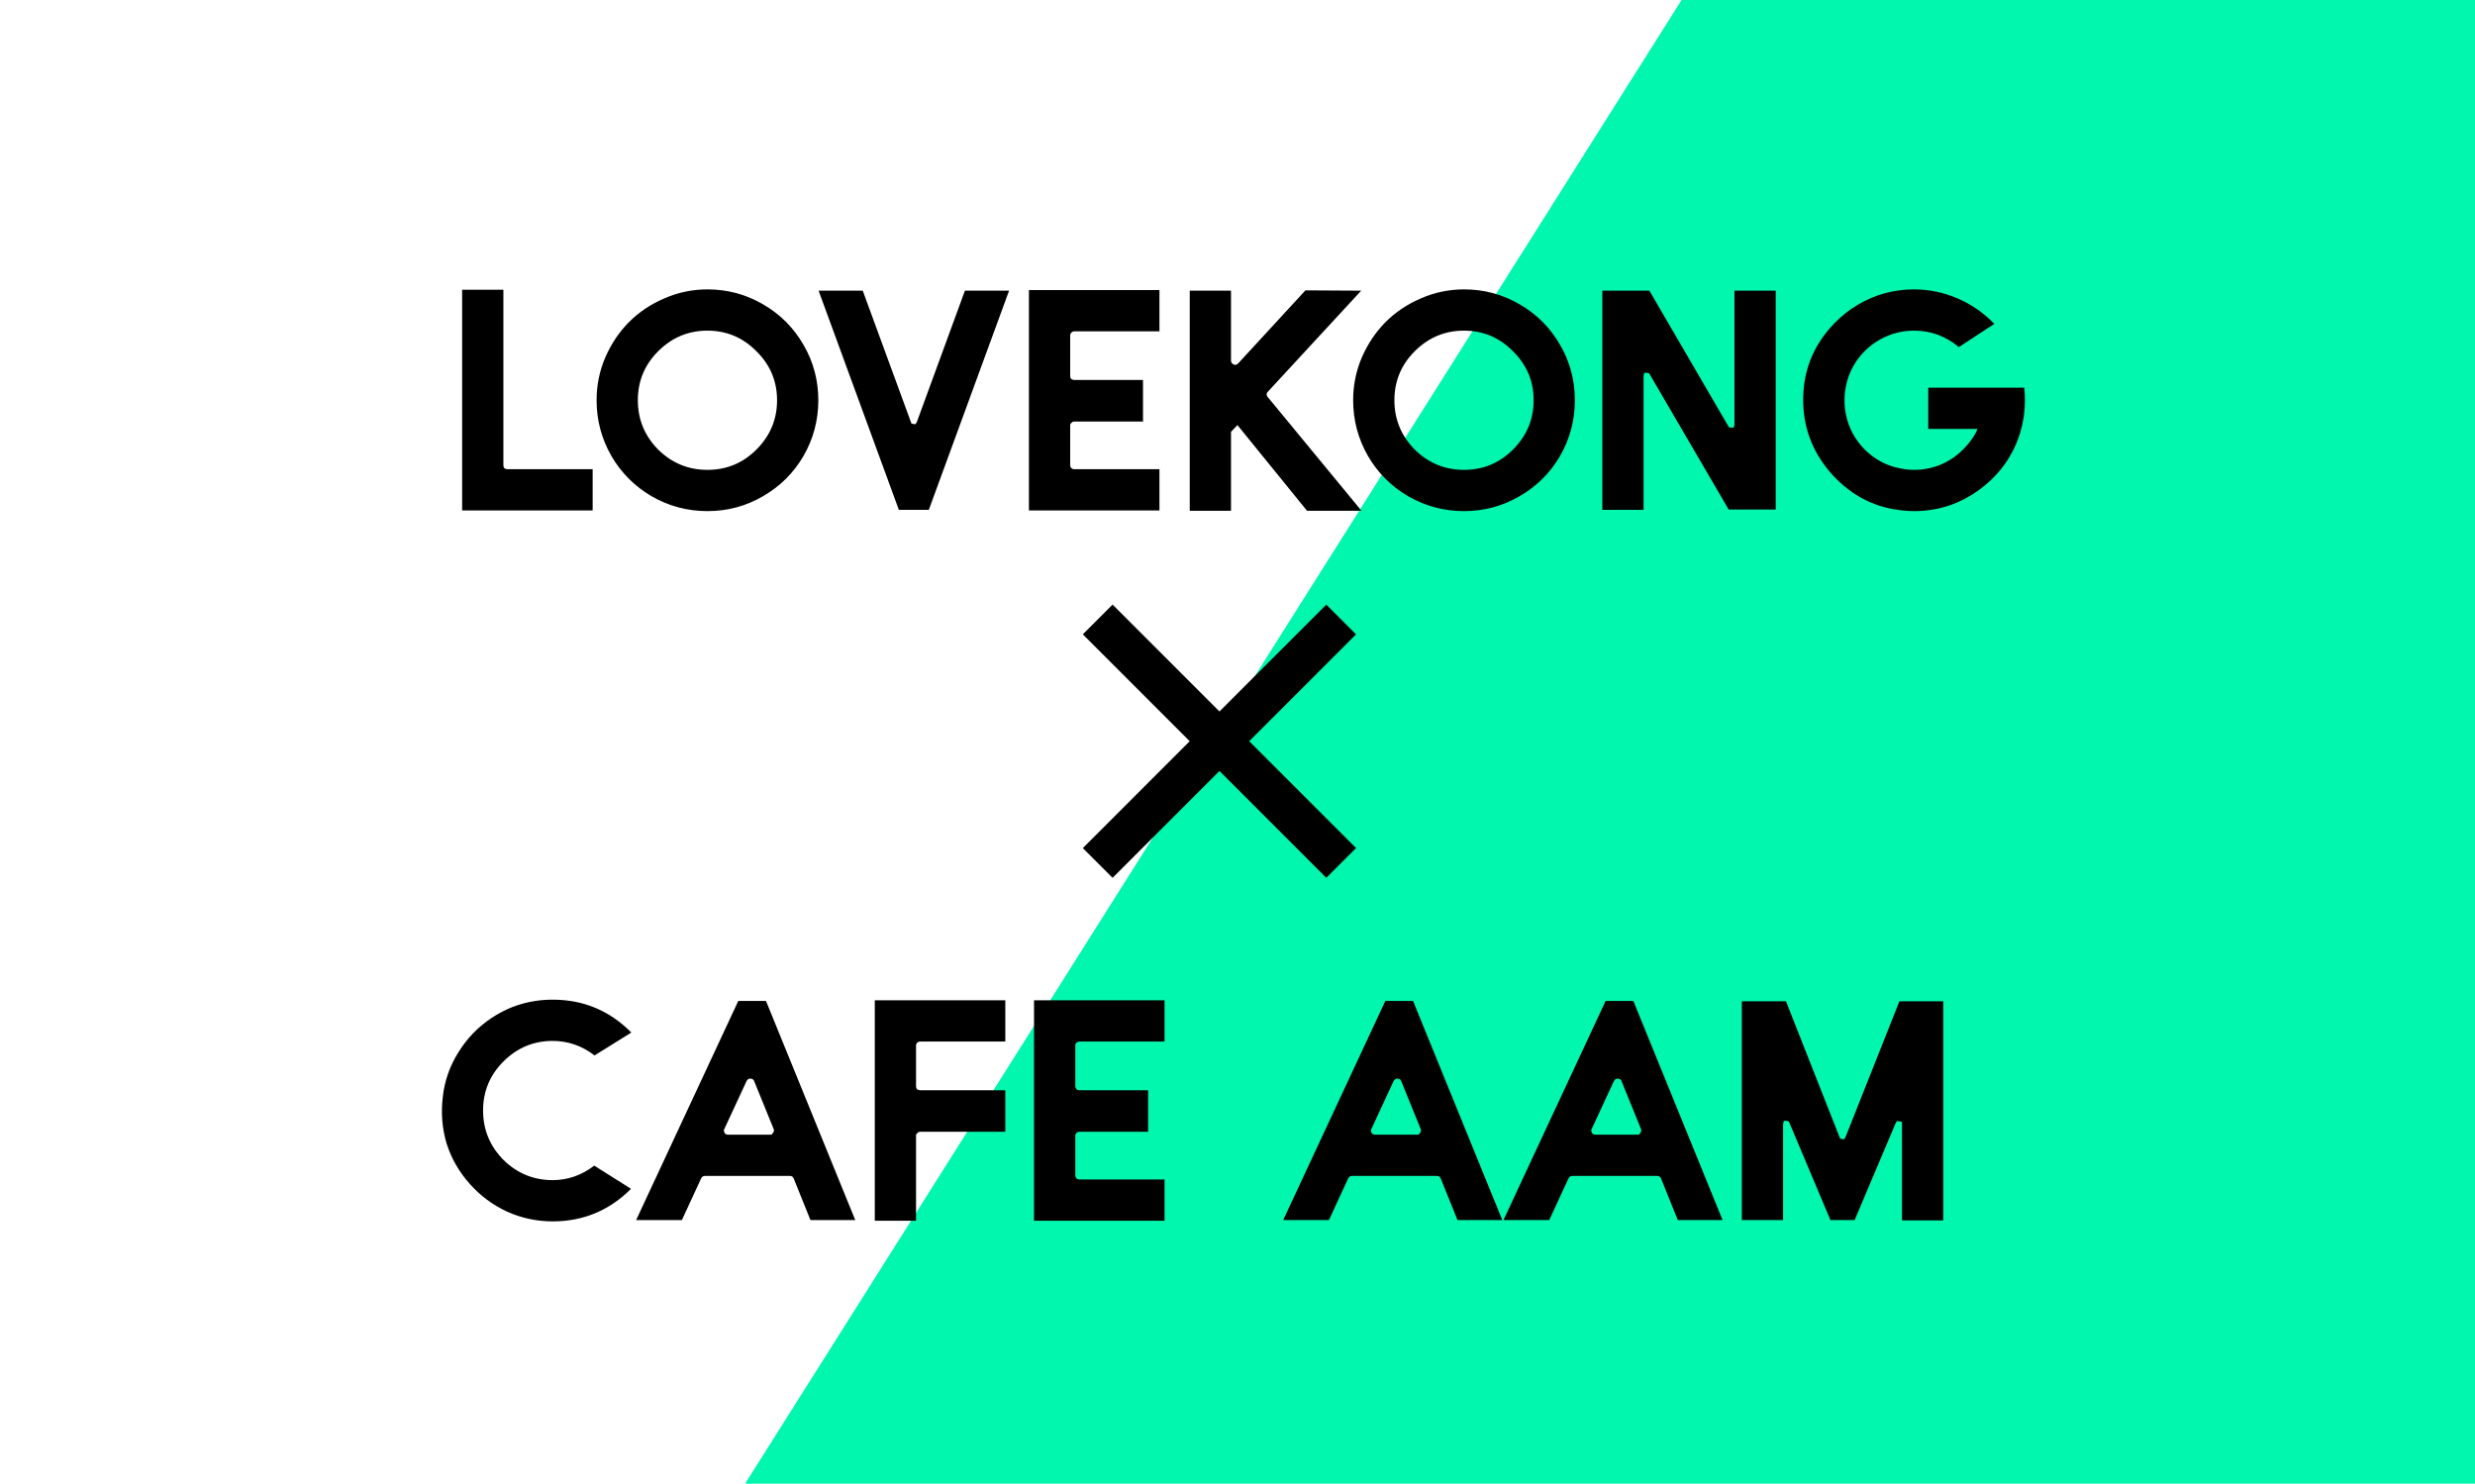 <svg width="1920" height="1151" viewBox="0 0 1920 1151" fill="none" xmlns="http://www.w3.org/2000/svg">
    <rect width="1920" height="1151" fill="white" />
    <path d="M1304.5 0H1920V1151H578L1304.5 0Z" fill="#00F7AD" />
    <path
        d="M393.75 364H459.75V396H358.5V224.75H390.5V361C390.5 361.833 390.75 362.583 391.25 363.25C391.917 363.75 392.75 364 393.75 364ZM548.811 224.5C564.311 224.5 578.644 228.333 591.811 236C605.144 243.667 615.644 254.167 623.311 267.5C630.977 280.667 634.811 295 634.811 310.5C634.811 326 630.977 340.417 623.311 353.75C615.644 366.917 605.144 377.333 591.811 385C578.644 392.667 564.311 396.5 548.811 396.5C533.311 396.5 518.894 392.667 505.561 385C492.394 377.333 481.977 366.917 474.311 353.75C466.644 340.417 462.811 326 462.811 310.5C462.811 298.833 465.061 287.75 469.561 277.25C474.227 266.583 480.394 257.417 488.061 249.75C495.727 242.083 504.811 236 515.311 231.5C525.977 226.833 537.144 224.5 548.811 224.5ZM510.561 348.75C521.227 359.25 533.977 364.5 548.811 364.5C563.644 364.5 576.311 359.25 586.811 348.75C597.477 338.083 602.811 325.333 602.811 310.5C602.811 295.667 597.477 283 586.811 272.5C576.311 261.833 563.644 256.5 548.811 256.5C533.977 256.5 521.227 261.833 510.561 272.5C500.061 283 494.811 295.667 494.811 310.5C494.811 325.333 500.061 338.083 510.561 348.75ZM748.539 225.5H782.789L720.539 395.5H697.289L635.039 225.5H669.289L707.039 328.5L708.789 329H710.289L711.289 327.25L748.539 225.5ZM833.447 257C832.614 257 831.864 257.333 831.197 258C830.531 258.5 830.197 259.167 830.197 260V291.75C830.197 292.583 830.447 293.333 830.947 294C831.614 294.5 832.447 294.75 833.447 294.75H886.697V327H833.447C832.614 327 831.864 327.333 831.197 328C830.531 328.5 830.197 329.167 830.197 330V360.75C830.197 361.583 830.447 362.333 830.947 363C831.614 363.667 832.447 364 833.447 364H899.447V396H798.197V225H899.447V257H833.447ZM983.453 308L1056.2 396.25H1013.95L959.953 329.75L954.953 335V396.25H922.953V225.5H954.953V279.75C954.953 280.583 955.286 281.333 955.953 282C956.62 282.667 957.37 283 958.203 283H958.953L960.453 282L1012.7 225.25L1055.95 225.5L983.453 304C982.286 305.333 982.286 306.667 983.453 308ZM1135.72 224.5C1151.22 224.5 1165.56 228.333 1178.72 236C1192.06 243.667 1202.56 254.167 1210.22 267.5C1217.89 280.667 1221.72 295 1221.72 310.5C1221.72 326 1217.89 340.417 1210.22 353.75C1202.56 366.917 1192.06 377.333 1178.72 385C1165.56 392.667 1151.22 396.5 1135.72 396.5C1120.22 396.5 1105.81 392.667 1092.47 385C1079.31 377.333 1068.89 366.917 1061.22 353.75C1053.56 340.417 1049.72 326 1049.72 310.5C1049.72 298.833 1051.97 287.75 1056.47 277.25C1061.14 266.583 1067.31 257.417 1074.97 249.75C1082.64 242.083 1091.72 236 1102.22 231.5C1112.89 226.833 1124.06 224.5 1135.72 224.5ZM1097.47 348.75C1108.14 359.25 1120.89 364.5 1135.72 364.5C1150.56 364.5 1163.22 359.25 1173.72 348.75C1184.39 338.083 1189.72 325.333 1189.72 310.5C1189.72 295.667 1184.39 283 1173.72 272.5C1163.22 261.833 1150.56 256.5 1135.72 256.5C1120.89 256.5 1108.14 261.833 1097.47 272.5C1086.97 283 1081.72 295.667 1081.72 310.5C1081.72 325.333 1086.97 338.083 1097.47 348.75ZM1345.52 225.5H1377.52V395.25H1341.02L1279.27 289.5L1277.77 289.25H1275.52L1275.02 291.75V395.5H1243.02V225.5H1279.52L1341.27 331.5L1343.02 331.75H1345.02L1345.52 329.25V225.5ZM1570.35 300.75C1570.68 304.25 1570.85 307.5 1570.85 310.5C1570.85 318.667 1569.76 326.583 1567.6 334.25C1562.26 352.583 1551.85 367.583 1536.35 379.25C1521.01 390.75 1503.85 396.5 1484.85 396.5C1482.01 396.5 1479.1 396.333 1476.1 396C1455.1 394 1437.1 385 1422.1 369C1407.26 352.833 1399.51 334.167 1398.85 313C1398.18 288.833 1406.26 268.083 1423.1 250.75C1428.6 245.083 1434.6 240.333 1441.1 236.5C1447.76 232.5 1454.76 229.5 1462.1 227.5C1469.43 225.5 1477.01 224.5 1484.85 224.5C1496.51 224.5 1507.76 226.833 1518.6 231.5C1529.43 236.167 1538.93 242.75 1547.1 251.25L1519.6 269.25C1509.43 260.75 1497.85 256.5 1484.85 256.5C1476.68 256.5 1468.93 258.25 1461.6 261.75C1454.26 265.25 1448.01 270.167 1442.85 276.5C1437.68 282.833 1434.18 290 1432.35 298C1430.51 306 1430.43 314 1432.1 322C1434.26 332.333 1439.18 341.333 1446.85 349C1454.51 356.5 1463.43 361.25 1473.6 363.25C1477.43 364.083 1481.18 364.5 1484.85 364.5C1492.68 364.5 1500.1 362.917 1507.1 359.75C1514.26 356.417 1520.43 351.75 1525.6 345.75C1528.1 343.083 1530.43 339.833 1532.6 336L1534.1 332.75H1495.85V300.75H1570.35Z"
        fill="black" />
    <path
        d="M428.75 915.5C440.417 915.5 451.167 911.75 461 904.25L489.5 922.25C472.667 939.083 452.417 947.5 428.75 947.5C416.417 947.5 404.667 945 393.5 940C382.333 934.833 372.667 927.667 364.5 918.5C356.167 909.167 350.167 898.75 346.5 887.25C343 875.583 342 863.5 343.5 851C344.833 838.667 348.833 827.167 355.5 816.5C362.167 805.667 370.75 796.75 381.25 789.75C391.75 782.75 403.083 778.333 415.25 776.5C419.75 775.833 424.25 775.5 428.75 775.5C452.583 775.5 472.917 784 489.75 801L461.25 818.75C451.417 811.25 440.583 807.5 428.75 807.5C413.917 807.5 401.167 812.833 390.5 823.5C380 834 374.75 846.667 374.75 861.5C374.75 876.333 380 889.083 390.5 899.75C401.167 910.25 413.917 915.5 428.75 915.5ZM594.227 776.5L663.477 946.5H628.727L615.727 914.25C615.227 912.917 614.227 912.25 612.727 912.25H546.727C545.56 912.25 544.643 912.833 543.977 914L528.977 946.5H493.477L572.727 776.5H594.227ZM599.727 878.75C600.393 877.917 600.56 877 600.227 876L584.977 838.5C584.477 837.333 583.477 836.75 581.977 836.75C580.81 836.75 579.893 837.333 579.227 838.5L561.477 876.75L561.977 878.75C562.643 879.75 563.56 880.25 564.727 880.25H598.477L599.727 878.75ZM713.875 808C712.875 808 712.042 808.333 711.375 809C710.875 809.5 710.625 810.167 710.625 811V842.75C710.625 843.583 710.875 844.333 711.375 845C712.042 845.5 712.875 845.75 713.875 845.75H779.875V878H713.875C713.042 878 712.292 878.333 711.625 879C710.958 879.5 710.625 880.167 710.625 881V947H678.625V776H779.875V808H713.875ZM837.41 808C836.41 808 835.577 808.333 834.91 809C834.41 809.5 834.16 810.167 834.16 811V842.75C834.16 843.25 834.327 843.75 834.66 844.25C834.993 844.75 835.327 845.167 835.66 845.5C836.16 845.667 836.743 845.75 837.41 845.75H890.66V878H837.41C836.41 878 835.577 878.333 834.91 879C834.41 879.5 834.16 880.167 834.16 881V911.75C834.16 912.583 834.41 913.333 834.91 914C835.577 914.667 836.41 915 837.41 915H903.41V947H802.16V776H903.41V808H837.41ZM1096.18 776.5L1165.43 946.5H1130.68L1117.68 914.25C1117.18 912.917 1116.18 912.25 1114.68 912.25H1048.68C1047.51 912.25 1046.6 912.833 1045.93 914L1030.93 946.5H995.43L1074.68 776.5H1096.18ZM1101.68 878.75C1102.35 877.917 1102.51 877 1102.18 876L1086.93 838.5C1086.43 837.333 1085.43 836.75 1083.93 836.75C1082.76 836.75 1081.85 837.333 1081.18 838.5L1063.43 876.75L1063.93 878.75C1064.6 879.75 1065.51 880.25 1066.68 880.25H1100.43L1101.68 878.75ZM1267.08 776.5L1336.33 946.5H1301.58L1288.58 914.25C1288.08 912.917 1287.08 912.25 1285.58 912.25H1219.58C1218.41 912.25 1217.49 912.833 1216.83 914L1201.83 946.5H1166.33L1245.58 776.5H1267.08ZM1272.58 878.75C1273.24 877.917 1273.41 877 1273.08 876L1257.83 838.5C1257.33 837.333 1256.33 836.75 1254.83 836.75C1253.66 836.75 1252.74 837.333 1252.08 838.5L1234.33 876.75L1234.83 878.75C1235.49 879.75 1236.41 880.25 1237.58 880.25H1271.33L1272.58 878.75ZM1473.48 776.75H1507.48V946.75H1475.48V870.25L1472.98 869.75H1471.48L1470.48 871.5L1438.73 946.5H1419.98L1387.73 870L1385.98 869.5H1383.73L1383.23 872.25V946.5H1351.23V776.75H1385.48L1427.48 883.25L1429.48 883.75H1430.73L1431.73 882L1473.48 776.75Z"
        fill="black" />
    <rect width="267.158" height="32.657" transform="matrix(0.707 0.707 0.707 -0.707 840 492.092)"
        fill="black" />
    <rect width="267.158" height="32.657" transform="matrix(0.707 -0.707 -0.707 -0.707 863.092 681)"
        fill="black" />
</svg>